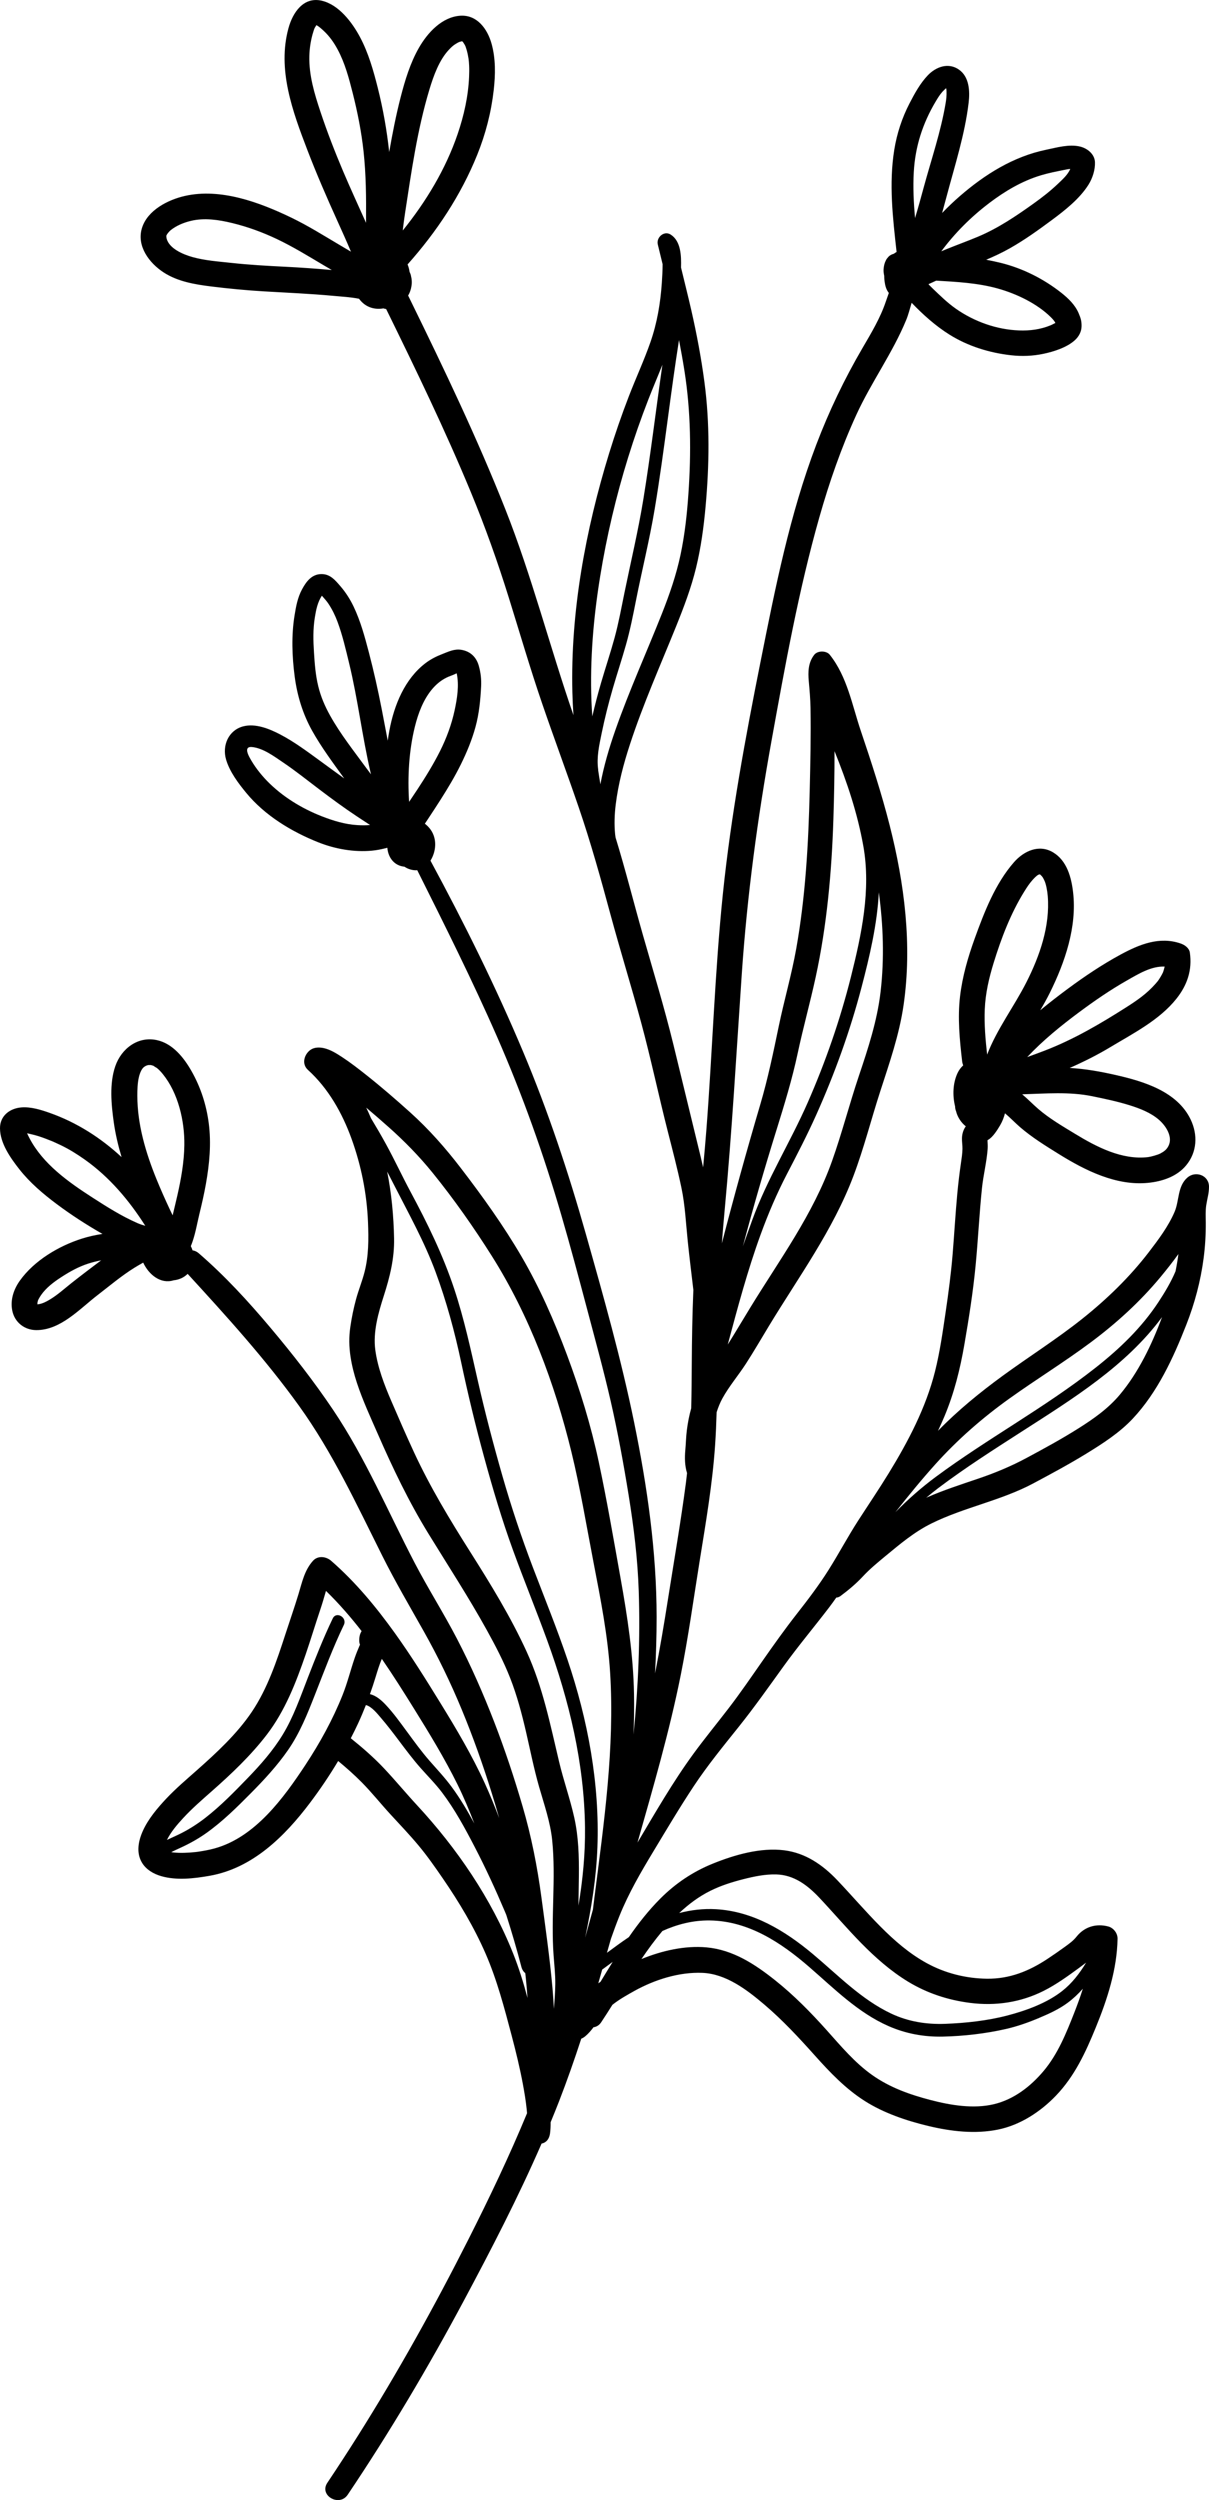 <?xml version="1.0" encoding="UTF-8"?>
<svg id="Layer_2" data-name="Layer 2" xmlns="http://www.w3.org/2000/svg" viewBox="0 0 201.574 416.543">
  <g id="katman_1" data-name="katman 1">
    <path d="M22.417,211.22c.476-.295,.965-.573,1.456-.852,.946,2.027,2.932,3.624,5.075,2.946,.879-.083,1.714-.448,2.337-1.073,6.496,7.084,12.941,14.17,18.568,21.986,5.612,7.795,9.609,16.447,13.89,25.003,2.146,4.289,4.559,8.392,6.909,12.567,2.371,4.211,4.487,8.575,6.335,13.041,1.88,4.541,3.525,9.176,4.988,13.867,.438,1.403,.856,2.807,1.254,4.216-.75-1.976-1.544-3.934-2.421-5.851-2.104-4.6-4.693-8.959-7.341-13.261-2.441-3.966-4.91-7.921-7.627-11.706-3.131-4.36-6.573-8.527-10.633-12.057-.836-.727-2.203-.904-3.02,0-1.429,1.582-1.825,3.6-2.427,5.576-.677,2.223-1.449,4.426-2.167,6.637-1.443,4.443-2.981,9.066-5.612,12.968-2.486,3.686-5.883,6.816-9.194,9.751-1.72,1.524-3.48,3.014-5.057,4.689-1.49,1.584-3.026,3.404-3.921,5.402-.747,1.665-1.13,3.636-.131,5.287,.699,1.157,1.915,1.859,3.183,2.228,2.572,.747,5.466,.404,8.056-.047,7.178-1.249,12.54-6.557,16.763-12.154,1.691-2.241,3.264-4.569,4.701-6.978,1.372,1.132,2.704,2.311,3.955,3.577,1.666,1.688,3.143,3.549,4.748,5.294,1.593,1.732,3.222,3.433,4.728,5.242,1.445,1.737,2.747,3.602,4.025,5.463,2.723,3.966,5.214,8.124,7.135,12.542,1.896,4.359,3.122,9.04,4.334,13.626,.707,2.677,1.366,5.37,1.873,8.093,.259,1.394,.491,2.794,.638,4.205,.022,.214,.038,.428,.057,.643-2.947,7.12-6.265,14.075-9.761,20.988-5.661,11.192-11.763,22.166-18.455,32.776-1.658,2.629-3.354,5.232-5.083,7.815-1.413,2.11,1.989,4.075,3.396,1.985,7.005-10.408,13.411-21.205,19.328-32.265,4.589-8.577,9.104-17.291,12.996-26.238,.859-.18,1.297-.845,1.411-1.702,.08-.606,.106-1.227,.099-1.854,.486-1.178,.967-2.357,1.427-3.544,1.327-3.424,2.541-6.887,3.68-10.375,.241-.102,.471-.241,.68-.417,.525-.444,.96-.957,1.363-1.493,.474-.063,.933-.311,1.268-.814,.643-.962,1.265-1.941,1.882-2.923,1.117-.891,2.425-1.622,3.625-2.292,3.377-1.884,7.479-3.195,11.377-3.034,3.94,.163,7.406,2.804,10.302,5.261,3.075,2.608,5.801,5.551,8.485,8.549,2.491,2.783,5.084,5.497,8.254,7.518,3.182,2.029,6.97,3.308,10.623,4.183,3.785,.907,7.801,1.382,11.65,.597,3.676-.75,7.056-2.96,9.626-5.639,3.139-3.272,4.952-7.218,6.648-11.36,1.931-4.715,3.536-9.646,3.634-14.787,.018-.923-.673-1.82-1.564-2.054-1.998-.525-3.94,.044-5.247,1.667-.595,.739-1.169,1.146-2.051,1.785-.924,.67-1.863,1.318-2.815,1.948-3.098,2.051-6.324,3.349-10.085,3.308-3.509-.038-6.997-.914-10.074-2.604-2.906-1.595-5.396-3.766-7.721-6.109-2.474-2.493-4.759-5.162-7.178-7.706-2.429-2.554-5.289-4.533-8.852-4.979-3.923-.491-8.249,.751-11.858,2.208-3.334,1.346-6.234,3.282-8.777,5.828-1.974,1.976-3.684,4.157-5.263,6.436-1.24,.834-2.447,1.719-3.648,2.61,.217-.771,.443-1.54,.657-2.312,.45-1.285,.915-2.564,1.425-3.828,1.529-3.79,3.545-7.253,5.652-10.742,2.207-3.656,4.384-7.333,6.745-10.893,2.293-3.457,4.906-6.647,7.495-9.882,2.623-3.278,5.037-6.704,7.492-10.107,2.418-3.352,5.072-6.503,7.579-9.784,.411-.538,.804-1.085,1.19-1.636,.234-.014,.475-.091,.711-.266,1.307-.971,2.591-2.044,3.7-3.235,1.161-1.248,2.446-2.309,3.758-3.393,2.468-2.038,4.858-4.06,7.747-5.481,5.46-2.685,11.547-3.781,16.938-6.655,2.969-1.583,5.938-3.177,8.807-4.936,2.745-1.684,5.557-3.487,7.773-5.85,4.127-4.4,6.745-10.083,8.925-15.639,1.408-3.587,2.392-7.287,2.89-11.109,.257-1.974,.371-3.95,.357-5.94-.007-.95-.067-1.944,.079-2.887,.161-1.04,.467-2.015,.458-3.083-.017-1.912-2.264-2.689-3.613-1.497-1.656,1.463-1.326,3.824-2.12,5.689-1.032,2.424-2.717,4.661-4.312,6.74-3.194,4.163-7.008,7.847-11.109,11.11-4.232,3.367-8.829,6.262-13.198,9.446-3.852,2.808-7.516,5.799-10.833,9.201,.375-.804,.743-1.611,1.085-2.43,1.619-3.868,2.602-7.829,3.315-11.953,.748-4.329,1.438-8.691,1.863-13.064,.42-4.323,.623-8.665,1.07-12.986,.226-2.189,.788-4.344,.947-6.534,.033-.449,.006-.886-.022-1.333,.001,.017-.002-.031-.006-.1,.031-.026,.063-.053,.094-.079,.796-.423,1.563-1.668,2.005-2.414,.375-.632,.637-1.31,.819-2.011,.869,.723,1.65,1.559,2.505,2.298,1.991,1.72,4.258,3.118,6.489,4.503,4.377,2.717,9.547,5.313,14.862,4.787,2.348-.232,4.794-1.034,6.347-2.91,1.832-2.213,1.974-5.091,.755-7.641-2.236-4.676-7.83-6.358-12.489-7.414-2.552-.579-5.084-1.035-7.682-1.179,2.328-1.019,4.601-2.158,6.782-3.469,3.824-2.299,8.187-4.51,11.013-8.061,1.815-2.281,2.659-4.785,2.24-7.696-.108-.748-.849-1.27-1.497-1.497-3.559-1.247-6.934,.144-10.064,1.841-3.072,1.665-5.975,3.614-8.783,5.69-1.561,1.154-3.102,2.346-4.603,3.586,.567-.957,1.111-1.921,1.598-2.902,2.527-5.095,4.546-10.974,3.885-16.741-.286-2.497-1.026-5.298-3.35-6.678-2.353-1.397-4.881-.209-6.517,1.661-3.121,3.566-4.958,8.328-6.545,12.721-1.128,3.123-2.05,6.316-2.438,9.621-.422,3.599-.066,7.21,.348,10.793,.029,.247,.091,.483,.176,.707-.38,.346-.705,.772-.944,1.282-.785,1.676-.854,3.734-.404,5.56,.001,.286,.06,.569,.177,.832,.007,.027,.008,.053,.015,.08,.226,.853,.813,1.789,1.591,2.393-.397,.556-.61,1.214-.638,1.932-.024,.611,.097,1.224,.083,1.839-.017,.784-.137,1.556-.25,2.33-.25,1.705-.452,3.414-.613,5.13-.312,3.336-.499,6.682-.773,10.021-.269,3.292-.702,6.551-1.186,9.818-.483,3.265-.95,6.564-1.754,9.768-1.522,6.061-4.472,11.667-7.72,16.964-1.645,2.683-3.412,5.287-5.117,7.931-1.724,2.675-3.212,5.485-4.908,8.174-1.605,2.545-3.426,4.94-5.281,7.307-2.012,2.568-3.899,5.225-5.768,7.899-1.843,2.636-3.657,5.295-5.617,7.846-1.948,2.535-3.98,5.005-5.867,7.587-3.441,4.71-6.351,9.782-9.328,14.793,2.627-9.242,5.321-18.475,7.208-27.897,1.264-6.31,2.139-12.7,3.161-19.052,1.028-6.386,2.13-12.793,2.569-19.252,.124-1.831,.202-3.663,.255-5.496,.257-.801,.564-1.583,.962-2.306,1.124-2.04,2.657-3.826,3.92-5.777,1.335-2.063,2.568-4.193,3.841-6.294,4.964-8.194,10.666-15.94,14.08-24.968,1.751-4.629,2.957-9.437,4.483-14.141,1.538-4.741,3.171-9.413,3.887-14.367,1.448-10.029,.154-20.22-2.333-29.983-1.349-5.293-3.042-10.49-4.791-15.662-1.47-4.345-2.265-9.034-5.181-12.709-.566-.713-2.028-.717-2.589,0-1.01,1.291-1.056,2.83-.914,4.41,.134,1.489,.264,2.934,.289,4.434,.079,4.622-.025,9.244-.135,13.865-.209,8.774-.7,17.575-2.239,26.227-.781,4.387-2.029,8.647-2.931,13.004-.906,4.377-1.804,8.693-3.069,12.984-2.264,7.681-4.4,15.395-6.408,23.146,.142-1.832,.293-3.663,.464-5.495,1.227-13.12,1.961-26.247,2.859-39.39,.895-13.104,2.637-26.014,4.973-38.936,2.245-12.414,4.506-24.99,7.953-37.135,1.656-5.835,3.653-11.597,6.182-17.114,2.479-5.407,6.048-10.297,8.308-15.79,.366-.889,.609-1.882,.902-2.852,1.905,1.976,3.982,3.847,6.312,5.303,3.094,1.933,6.662,3.034,10.273,3.437,1.796,.201,3.609,.133,5.381-.24,1.749-.368,3.911-1.05,5.256-2.274,.642-.584,1.089-1.39,1.109-2.276,.02-.864-.114-1.35-.488-2.223-.594-1.385-1.722-2.475-2.888-3.395-2.964-2.339-6.459-4.091-10.13-4.994-.783-.193-1.584-.358-2.393-.51,1.337-.572,2.655-1.184,3.928-1.902,2.449-1.381,4.735-3.025,6.992-4.696,2.206-1.633,4.671-3.569,6.146-5.927,.667-1.067,1.12-2.471,1.068-3.741-.055-1.339-1.258-2.297-2.475-2.592-1.826-.443-3.871,.158-5.668,.53-5.465,1.132-10.195,4.099-14.366,7.709-1.032,.893-2.023,1.84-2.975,2.828,.26-.933,.513-1.868,.762-2.807,1.357-5.122,3.037-10.292,3.66-15.568,.226-1.915,.122-4.311-1.624-5.521-1.76-1.22-3.822-.469-5.187,.961-1.267,1.328-2.201,3.039-3.041,4.661-1.25,2.417-2.107,5.026-2.542,7.71-.921,5.683-.249,11.381,.382,17.054-.163,.087-.315,.192-.461,.304-.333,.087-.643,.228-.905,.514-.142,.155-.295,.34-.393,.53-.268,.52-.367,.958-.41,1.541-.028,.376,.042,.769,.113,1.136-.001,.034-.007,.068-.007,.102-.001,.286,.035,.563,.073,.846,.085,.628,.241,1.239,.626,1.763,.024,.033,.049,.061,.073,.093-.178,.484-.348,.972-.514,1.464-.918,2.727-2.421,5.218-3.866,7.691-3.024,5.174-5.594,10.533-7.724,16.136-4.423,11.631-6.839,23.882-9.269,36.05-2.563,12.834-4.954,25.761-6.3,38.786-1.354,13.104-1.736,26.277-2.757,39.406-.16,2.054-.344,4.107-.535,6.159-.147-.649-.296-1.299-.454-1.949-1.504-6.185-3.002-12.373-4.513-18.556-1.489-6.093-3.323-12.093-5.047-18.122-1.555-5.438-2.917-10.923-4.584-16.327-.029-.173-.054-.347-.072-.522-.167-1.645-.105-3.342,.097-4.98,.423-3.423,1.307-6.772,2.379-10.045,2.191-6.689,5.055-13.121,7.689-19.639,1.286-3.184,2.514-6.417,3.327-9.759,.812-3.336,1.276-6.756,1.585-10.172,.629-6.953,.729-13.882-.194-20.812-.533-4.002-1.282-7.975-2.179-11.91-.543-2.383-1.146-4.756-1.718-7.135,.056-2.005-.025-4.385-1.713-5.482-1.111-.722-2.456,.468-2.156,1.658,.273,1.087,.534,2.181,.798,3.274-.006,1.041-.058,2.087-.131,3.124-.236,3.374-.781,6.656-1.897,9.856-1.068,3.063-2.441,6.01-3.606,9.035-1.204,3.125-2.299,6.292-3.284,9.493-3.929,12.771-6.452,26.394-6.128,39.791,.031,1.279,.097,2.556,.179,3.832-3.943-11.384-6.92-23.109-11.358-34.315-4.697-11.861-10.216-23.371-15.825-34.822-.126-.257-.252-.514-.378-.771,.285-.479,.469-1.012,.552-1.567,.03-.167,.048-.336,.056-.509,0-.01,.001-.021,.001-.031,.007-.204-.004-.41-.031-.619-.005-.046-.011-.092-.018-.138-.017-.101-.04-.203-.066-.305-.024-.11-.038-.222-.071-.331-.05-.165-.122-.306-.187-.455-.053-.42-.163-.834-.33-1.232,4.833-5.419,8.893-11.521,11.615-18.269,1.394-3.457,2.325-7.053,2.746-10.757,.292-2.567,.344-5.268-.365-7.779-.683-2.422-2.399-4.812-5.196-4.633-3.064,.196-5.473,2.839-6.902,5.333-1.464,2.556-2.33,5.433-3.06,8.271-.773,3.008-1.369,6.054-1.901,9.113-.386-3.604-1.019-7.169-1.901-10.684-.728-2.899-1.553-5.811-2.962-8.464-1.303-2.452-3.542-5.43-6.411-6.077-3.029-.683-4.803,1.989-5.506,4.532-1.915,6.923,.671,13.92,3.136,20.35,1.529,3.988,3.234,7.907,4.997,11.797,.773,1.707,1.547,3.414,2.271,5.143-.65-.389-1.304-.772-1.957-1.158-2.625-1.551-5.196-3.167-7.947-4.495-5.316-2.566-11.824-4.991-17.796-3.633-2.828,.643-6.234,2.382-7.147,5.349-.926,3.007,1.222,5.837,3.618,7.394,2.349,1.527,5.204,1.999,7.93,2.338,2.917,.362,5.851,.642,8.784,.816,3.856,.229,7.707,.388,11.554,.744,1.42,.131,2.898,.21,4.311,.487,.73,1.011,1.852,1.694,3.329,1.674,.251-.003,.495-.029,.734-.069,.15,.052,.302,.086,.457,.109,4.939,10.066,9.835,20.164,14.125,30.526,2.379,5.747,4.456,11.58,6.308,17.517,1.844,5.912,3.576,11.858,5.585,17.718,1.983,5.784,4.119,11.514,6.099,17.299,2.015,5.889,3.666,11.842,5.291,17.846,1.623,5.995,3.467,11.928,5.091,17.923,1.64,6.053,2.924,12.194,4.476,18.27,.79,3.093,1.597,6.187,2.255,9.312,.613,2.913,.742,5.89,1.048,8.844,.283,2.73,.619,5.449,.942,8.169-.171,4.094-.244,8.19-.266,12.297-.013,2.477-.032,4.955-.095,7.433-.336,1.193-.571,2.416-.727,3.655-.14,1.109-.156,2.224-.257,3.337-.115,1.27-.088,2.58,.292,3.807-.058,.513-.112,1.026-.179,1.538-.854,6.515-1.981,12.994-3.004,19.484-.652,4.136-1.342,8.251-2.152,12.348,.166-3.127,.263-6.258,.262-9.392-.003-10.905-1.561-21.732-3.743-32.402-2.161-10.565-5.11-21.003-8.045-31.375-2.917-10.309-6.288-20.454-10.441-30.335-4.583-10.903-9.851-21.511-15.475-31.911,.967-1.575,1.119-3.639,.014-5.183-.261-.365-.586-.693-.951-.976,.181-.272,.363-.543,.544-.816,.705-1.066,1.406-2.135,2.092-3.213,1.206-1.895,2.364-3.827,3.36-5.842,.988-1.999,1.85-4.08,2.441-6.233,.611-2.226,.827-4.488,.943-6.784,.059-1.159-.073-2.33-.395-3.447-.406-1.411-1.368-2.353-2.837-2.624-1.196-.22-2.179,.282-3.258,.7-.978,.379-1.892,.84-2.732,1.47-3.501,2.627-5.281,7.029-6.063,11.213-.108,.576-.199,1.157-.285,1.738-.338-1.734-.655-3.473-.995-5.208-.626-3.199-1.33-6.375-2.159-9.528-.681-2.589-1.376-5.172-2.534-7.597-.588-1.231-1.323-2.384-2.219-3.417-.853-.984-1.662-1.981-3.087-2.001-1.649-.022-2.585,1.217-3.301,2.553-.737,1.375-.995,2.82-1.242,4.341-.541,3.328-.417,6.843,.023,10.179,.42,3.181,1.34,6.217,2.907,9.024,1.553,2.781,3.488,5.365,5.352,7.951-1.325-.948-2.635-1.918-3.953-2.876-2.178-1.583-4.338-3.209-6.733-4.46-1.788-.933-4.105-1.875-6.15-1.342-2.469,.644-3.549,3.202-2.86,5.54,.598,2.03,2.032,3.934,3.358,5.544,3.107,3.77,7.517,6.443,12.01,8.235,2.792,1.113,5.966,1.679,8.969,1.392,.736-.07,1.454-.208,2.17-.388,.127-.032,.253-.064,.379-.097,.117,1.558,1.088,2.991,2.837,3.154,.246,.157,.506,.294,.788,.395,.491,.176,.941,.231,1.36,.192,4.593,9.189,9.198,18.373,13.32,27.787,4.238,9.682,7.772,19.609,10.724,29.756,1.488,5.114,2.865,10.26,4.228,15.409,1.367,5.165,2.791,10.316,3.984,15.526,1.183,5.165,2.134,10.377,2.981,15.606,.861,5.314,1.516,10.652,1.691,16.036,.259,7.978-.075,15.963-.871,23.903,.09-2.256,.126-4.514,.083-6.777-.122-6.503-1.095-12.881-2.24-19.271-1.155-6.447-2.264-12.931-3.629-19.337-1.299-6.098-3.135-12.07-5.317-17.908-2.107-5.634-4.532-11.16-7.565-16.361-2.99-5.127-6.519-10.043-10.131-14.75-2.567-3.345-5.329-6.476-8.466-9.296-2.358-2.12-4.76-4.197-7.245-6.167-1.326-1.051-2.669-2.095-4.085-3.023-.936-.613-1.982-1.267-3.088-1.501-.708-.15-1.556-.139-2.172,.297-1.056,.747-1.522,2.351-.43,3.341,3.399,3.081,5.715,7.175,7.27,11.47,1.625,4.489,2.558,9.183,2.746,13.918,.112,2.832,.124,5.609-.599,8.371-.396,1.514-.993,2.968-1.402,4.481-.406,1.502-.72,3.029-.943,4.569-.25,1.724-.225,3.277,.035,5,.223,1.474,.595,2.921,1.06,4.337,.963,2.931,2.274,5.745,3.509,8.568,2.485,5.677,5.142,11.226,8.388,16.512,3.288,5.353,6.71,10.6,9.755,16.1,1.439,2.6,2.825,5.25,3.909,8.02,1.136,2.902,1.933,5.914,2.634,8.947,.703,3.042,1.309,6.11,2.167,9.114,.841,2.946,1.892,5.899,2.199,8.964,.637,6.361-.237,12.796,.232,19.171,.117,1.59,.298,3.159,.281,4.757-.015,1.382-.118,2.761-.231,4.138-.059-1.16-.134-2.32-.238-3.479-.448-5.018-1.166-10.028-1.832-15.022-.693-5.189-1.687-10.239-3.158-15.266-1.38-4.715-2.928-9.382-4.699-13.965-1.835-4.749-3.89-9.42-6.239-13.938-2.223-4.276-4.812-8.342-7.04-12.616-4.451-8.539-8.21-17.484-13.602-25.501-3.209-4.772-6.776-9.333-10.48-13.729-3.702-4.394-7.573-8.614-11.927-12.371-.331-.285-.683-.435-1.028-.48-.078-.24-.176-.473-.292-.702,.108-.264,.207-.53,.296-.79,.507-1.484,.767-3.06,1.137-4.582,.402-1.649,.78-3.304,1.079-4.975,.597-3.346,.918-6.744,.479-10.128-.4-3.083-1.358-6.042-2.906-8.745-1.261-2.202-3.086-4.503-5.685-5.096-3.198-.73-5.977,1.397-6.992,4.332-1,2.889-.674,6.352-.259,9.318,.278,1.984,.737,3.921,1.306,5.827-3.448-3.189-7.432-5.757-11.987-7.367-1.463-.517-3.132-1.035-4.701-.912C1.644,184.654-.013,185.9,0,187.996c.016,2.494,1.746,4.938,3.22,6.812,1.77,2.251,3.957,4.102,6.241,5.811,2.421,1.81,4.995,3.468,7.623,4.97-1.181,.178-2.351,.437-3.473,.796-3.849,1.23-7.926,3.657-10.301,6.991-1.041,1.462-1.631,3.231-1.257,5.028,.401,1.921,2.03,3.195,3.981,3.21,4.057,.032,7.246-3.535,10.224-5.824,2.01-1.545,4.003-3.234,6.159-4.569Zm159.714-28.569c2.082,.428,4.173,.865,6.203,1.499,1.716,.536,3.521,1.23,4.894,2.423,1.199,1.041,2.357,2.87,1.583,4.37-.313,.606-.722,.91-1.358,1.247-.454,.241-1.621,.551-2.038,.6-4.345,.509-8.561-1.682-12.149-3.865-2.099-1.277-4.307-2.56-6.17-4.17-.91-.786-1.747-1.657-2.668-2.43,3.916-.114,7.853-.465,11.703,.326Zm-2.201-14.007c2.56-1.903,5.194-3.715,7.97-5.291,1.962-1.114,4.051-2.401,6.285-2.308-.071,.297-.194,.741-.296,.996-.092,.231-.014,.025,.005-.016-.046,.098-.094,.196-.146,.292-.123,.226-.247,.449-.386,.665-.317,.495-.33,.505-.695,.919-1.456,1.652-3.022,2.738-4.862,3.91-4.358,2.775-8.831,5.399-13.668,7.253-.953,.365-1.912,.718-2.873,1.064,2.613-2.785,5.623-5.223,8.664-7.484Zm-15.742-.487c.11-2.664,.71-5.229,1.493-7.769,1.255-4.068,2.826-8.185,5.077-11.818,.483-.779,.86-1.354,1.401-1.96,.148-.166,.301-.328,.462-.481,.017-.016,.258-.213,.302-.261,.069-.046,.14-.089,.211-.131,.022-.001,.131-.038,.226-.058,.023,.01,.037,.014,.039,.01,.028,.026,.055,.052,.1,.093,.328,.299,.396,.45,.624,.915,.282,.575,.496,1.728,.567,2.607,.401,4.994-1.34,9.984-3.572,14.377-2.047,4.029-4.91,7.79-6.535,12.032-.278-2.51-.502-5.03-.397-7.556Zm22.524,64.21c-1.945,2.317-4.352,4.007-6.895,5.612-2.811,1.775-5.734,3.365-8.663,4.935-2.594,1.391-5.23,2.487-8.016,3.434-2.881,.979-5.774,1.907-8.566,3.13-.054,.024-.104,.053-.158,.077,.654-.551,1.319-1.091,2.005-1.609,4.47-3.373,9.222-6.398,13.93-9.424,8.431-5.419,17.362-10.902,23.398-19.077-1.705,4.576-3.934,9.226-7.036,12.921Zm-30.788,11.627c3.723-4.138,7.844-7.739,12.367-10.975,4.454-3.187,9.13-6.063,13.525-9.334,4.282-3.187,8.238-6.775,11.652-10.888,1.032-1.243,2.05-2.529,3.005-3.858-.119,.965-.288,1.923-.48,2.876-.761,1.81-1.806,3.543-2.869,5.157-2.813,4.268-6.444,7.742-10.441,10.89-8.451,6.656-17.984,11.785-26.627,18.179-2.431,1.798-4.672,3.777-6.769,5.909,2.144-2.708,4.324-5.386,6.637-7.955Zm10.407-195.93c3.193,.883,6.617,2.55,8.885,4.797,.389,.385,.614,.678,.74,.93-0,.004,.001,.011,.002,.017-.266,.123-.519,.278-.791,.39-1.68,.696-3.463,.925-5.268,.856-3.747-.143-7.453-1.466-10.514-3.607-1.412-.988-2.634-2.188-3.875-3.376-.233-.223-.461-.45-.686-.681,.005-.022,.011-.043,.015-.065,.398-.169,.795-.353,1.197-.541,.019-.009,.039-.017,.059-.026,3.442,.203,6.901,.382,10.238,1.305Zm-1.411-14.223c2.631-1.992,5.461-3.678,8.635-4.634,1.28-.386,2.594-.638,3.903-.902,.493-.1,.664-.14,.99-.156-.429,.982-1.282,1.734-2.086,2.499-1.251,1.19-2.594,2.234-3.995,3.237-2.919,2.089-5.91,4.113-9.231,5.517-1.771,.749-3.586,1.399-5.368,2.125-.279,.113-.554,.233-.832,.348,2.255-3.035,4.956-5.739,7.986-8.033Zm-12.567-5.178c.237-4.236,1.475-8.09,3.637-11.726,.344-.578,.695-1.155,1.131-1.643,.142-.159,.558-.55,.569-.558-.008,.006,.017-.012,.056-.039,.052,.19,.06,.318,.065,.458,.031,.811-.042,1.399-.147,2.024-.798,4.766-2.392,9.396-3.659,14.052-.464,1.705-.923,3.414-1.445,5.104-.225-2.552-.351-5.11-.208-7.671Zm-5.534,136.567c-.564,4.856-2.085,9.462-3.635,14.073-1.575,4.688-2.805,9.487-4.462,14.148-3.151,8.866-8.736,16.421-13.607,24.375-1.264,2.064-2.495,4.149-3.779,6.2,1.652-6.16,3.285-12.303,5.473-18.313,1.271-3.491,2.696-6.834,4.411-10.132,1.69-3.249,3.373-6.487,4.87-9.831,3.073-6.863,5.64-13.958,7.546-21.235,1.338-5.107,2.62-10.483,2.888-15.841,.74,5.486,.936,11.034,.295,16.555Zm-17.351,23.02c1.318-4.236,2.606-8.436,3.533-12.778,.905-4.241,2.071-8.414,2.991-12.649,1.876-8.638,2.676-17.497,2.957-26.321,.12-3.78,.195-7.566,.188-11.35,2.084,5.125,3.842,10.381,4.81,15.843,1.287,7.265-.298,14.686-2.067,21.736-1.799,7.171-4.236,14.187-7.206,20.956-2.901,6.612-6.785,12.783-9.25,19.581-.53,1.462-1.053,2.922-1.565,4.386,1.723-6.509,3.611-12.985,5.608-19.405ZM47.56,44.445c-3.02-.15-6.033-.319-9.04-.648-2.151-.235-4.317-.38-6.412-.961-1.601-.444-3.929-1.434-4.337-3.125-.005-.055-.038-.279-.033-.333,.006-.07,0-.09-.008-.093,.017-.036,.039-.086,.068-.155,.053-.126,.399-.573,.669-.787,.96-.761,2.159-1.254,3.34-1.539,2.284-.552,4.689-.181,6.936,.366,2.555,.623,5.034,1.528,7.408,2.655,2.717,1.29,5.264,2.858,7.846,4.391,.438,.26,.88,.516,1.323,.773-2.584-.229-5.167-.417-7.76-.545Zm13.469-7.628c-.001,.103-.001,.207-.001,.31-1.276-2.86-2.595-5.7-3.818-8.584-1.379-3.252-2.66-6.551-3.777-9.903-1.008-3.025-1.945-6.12-1.856-9.34,.033-1.206,.212-2.396,.528-3.56,.068-.249,.145-.495,.226-.74,.007-.022,.056-.153,.069-.194,.029-.062,.056-.125,.088-.185,.077-.143,.17-.281,.254-.422,.034,.011,.05,.015,.024,.003,.363,.164,.902,.653,1.28,1.01,.922,.873,1.629,1.888,2.231,3.002,1.231,2.275,1.901,4.81,2.532,7.304,.804,3.182,1.445,6.402,1.801,9.667,.423,3.871,.452,7.741,.419,11.63Zm6.485-1.179c1.061-6.934,2.05-13.991,4.08-20.721,.706-2.342,1.634-4.897,3.232-6.609,.422-.452,.71-.713,1.111-.967,.133-.084,.268-.161,.406-.237,.016-.009,.182-.085,.212-.104,.139-.042,.361-.098,.427-.122,.009-0,.016-.002,.025-.002,.011,.002,.024,.005,.037,.008,.026,.019,.047,.031,.077,.049,.016,.014,.044,.042,.073,.072,.05,.085,.226,.341,.273,.427,.05,.093,.096,.188,.141,.283,.004,.012,.005,.018,.011,.036,.072,.211,.144,.42,.204,.635,.13,.46,.223,.93,.297,1.402,.004,.063,.048,.414,.056,.509,.018,.211,.032,.422,.042,.633,.029,.621,.018,1.242-.008,1.862-.139,3.26-.859,6.463-1.91,9.545-1.993,5.847-5.263,11.253-9.151,16.07,.104-.92,.224-1.84,.366-2.77Zm32.537,60.474c1.09-6.731,2.657-13.387,4.677-19.9,1.01-3.256,2.134-6.476,3.37-9.653,.755-1.939,1.576-3.855,2.345-5.79-1.074,7.467-1.966,14.961-3.178,22.408-.854,5.248-2.088,10.393-3.154,15.598-.514,2.508-.969,5.017-1.644,7.489-.687,2.514-1.518,4.989-2.25,7.49-.544,1.86-1.025,3.73-1.464,5.612-.055-.859-.111-1.718-.143-2.58-.255-6.932,.334-13.833,1.442-20.674Zm.05,34.562c-.133-.767-.246-1.536-.364-2.305,.003-.059,.001-.119-.008-.18-.28-2.032,.172-4.003,.577-5.982,.52-2.535,1.15-5.037,1.871-7.522,.71-2.449,1.517-4.871,2.209-7.325,.678-2.407,1.162-4.845,1.646-7.296,1.003-5.079,2.259-10.091,3.115-15.201,.847-5.057,1.53-10.14,2.213-15.222,.582-4.334,1.168-8.668,1.85-12.988,.319,1.671,.624,3.343,.889,5.017,1.093,6.885,1.154,13.729,.674,20.671-.235,3.395-.608,6.784-1.315,10.116-.71,3.348-1.828,6.577-3.087,9.755-2.572,6.491-5.462,12.845-7.774,19.439-1.034,2.95-1.917,5.954-2.497,9.023Zm-40.501,6.801c-2.051-.118-4.033-.724-5.938-1.466-3.369-1.313-6.618-3.304-9.143-5.904-1.121-1.155-2.15-2.495-2.916-3.916-.408-.756-.795-1.832,.393-1.726,1.855,.166,3.722,1.572,5.196,2.565,2.079,1.401,4.046,2.981,6.045,4.492,2.069,1.564,4.145,3.094,6.309,4.525,.715,.473,1.44,.936,2.155,1.413-.697,.07-1.406,.057-2.102,.017Zm1.486-9.489c-2.082-2.851-4.322-5.665-6.044-8.755-.866-1.555-1.543-3.117-1.969-4.849-.463-1.884-.599-3.73-.722-5.656-.127-1.981-.178-3.866,.139-5.837,.215-1.337,.463-2.545,1.177-3.643,.017,.023,.034,.048,.052,.069,.359,.418,.725,.798,1.031,1.259,.628,.944,1.13,1.968,1.525,3.03,.833,2.237,1.368,4.575,1.931,6.891,1.462,6.023,2.18,12.188,3.577,18.221,.023,.101,.05,.199,.074,.299-.257-.343-.518-.683-.771-1.029Zm7.123,5.618c-.273-4.192-.026-8.54,.962-12.526,.551-2.222,1.415-4.555,2.927-6.316,.597-.695,1.255-1.26,2.053-1.707,.419-.235,.822-.394,1.271-.558,.248-.091,.483-.21,.72-.319,.436,2.002,.078,4.208-.345,6.174-.51,2.369-1.349,4.632-2.434,6.795-1.105,2.202-2.403,4.3-3.753,6.359-.461,.703-.933,1.399-1.402,2.098Zm105.785,211.454c-2.171,2.583-4.977,4.749-8.31,5.535-3.396,.801-7.166,.174-10.521-.698-3.496-.908-6.785-2.08-9.727-4.153-2.916-2.054-5.25-4.855-7.613-7.494-2.655-2.964-5.456-5.815-8.574-8.297-3.391-2.699-7.061-5.106-11.483-5.496-3.579-.316-7.403,.547-10.822,1.951,1.092-1.615,2.245-3.185,3.5-4.68,2.447-1.097,5.051-1.793,7.917-1.753,6.441,.091,11.868,3.69,16.565,7.758,4.139,3.584,8.14,7.626,13.231,9.851,2.888,1.262,5.905,1.815,9.056,1.743,3.458-.078,7.115-.497,10.49-1.266,1.896-.432,3.732-1.077,5.521-1.835,1.66-.703,3.328-1.449,4.781-2.529,.938-.697,1.776-1.488,2.534-2.346-.429,1.357-.918,2.696-1.436,4.014-1.333,3.392-2.737,6.875-5.107,9.694Zm-50.072-31.959c1.789-.452,3.644-.845,5.5-.795,2.92,.078,5.177,1.748,7.213,3.912,2.342,2.489,4.557,5.095,6.954,7.533,2.361,2.402,4.923,4.668,7.81,6.422,3.18,1.933,6.668,3.068,10.348,3.537,4.231,.539,8.407-.073,12.232-1.989,2.097-1.051,4.039-2.456,5.928-3.837,.395-.289,.786-.584,1.176-.881-1.079,1.792-2.36,3.459-4.024,4.757-2.557,1.995-5.978,3.233-9.085,4.046-3.333,.873-6.968,1.268-10.407,1.394-3.117,.114-6.135-.367-8.968-1.702-5.001-2.357-8.886-6.42-13.071-9.923-4.655-3.896-9.965-7.127-16.181-7.477-2.072-.117-4.123,.128-6.108,.647,1.562-1.47,3.278-2.76,5.22-3.721,1.728-.856,3.6-1.451,5.466-1.923Zm-23.433,14.996c.553-.405,1.107-.812,1.663-1.219-.682,1.097-1.353,2.203-2.023,3.307-.125,.091-.257,.175-.379,.268,.224-.767,.435-1.538,.655-2.306,.028-.017,.057-.029,.085-.05Zm-35.733-140.343c2.664,2.369,5.14,4.893,7.388,7.67,3.545,4.378,6.854,9.087,9.86,13.851,6.254,9.91,10.492,21.267,13.262,32.619,1.481,6.068,2.503,12.267,3.686,18.399,1.179,6.105,2.394,12.229,2.776,18.446,.768,12.5-1.03,24.973-2.612,37.34-.089,.698-.174,1.396-.262,2.094-.424,1.558-.861,3.112-1.293,4.668,1.053-4.97,1.858-9.968,2.044-15.056,.389-10.621-1.591-21.227-4.989-31.262-1.756-5.186-3.822-10.26-5.771-15.375-1.917-5.032-3.61-10.113-5.094-15.288-1.499-5.227-2.878-10.489-4.083-15.791-1.171-5.152-2.268-10.294-3.937-15.316-1.884-5.67-4.46-10.92-7.279-16.172-1.41-2.626-2.662-5.332-4.095-7.945-.802-1.461-1.643-2.9-2.505-4.326-.252-.593-.512-1.181-.793-1.761,1.254,1.059,2.519,2.161,3.695,3.207Zm23.05,87.437c-2.644-5.782-6.011-11.262-9.408-16.625-3.411-5.386-6.671-10.777-9.359-16.568-1.315-2.834-2.562-5.701-3.799-8.57-1.17-2.714-2.268-5.56-2.667-8.505-.406-2.994,.506-6.182,1.417-9.018,1.012-3.15,1.778-6.223,1.713-9.565-.071-3.697-.418-7.46-1.151-11.137,.419,.809,.839,1.618,1.255,2.433,2.412,4.718,4.963,9.294,6.81,14.277,1.819,4.909,3.193,9.976,4.279,15.095,1.128,5.316,2.402,10.594,3.837,15.836,1.425,5.206,2.953,10.374,4.802,15.447,1.832,5.027,3.857,9.982,5.692,15.008,3.667,10.046,6.19,20.477,6.309,31.218,.049,4.387-.374,8.702-1.091,12.993,.021-1.634,.052-3.269,.069-4.902,.034-3.295-.05-6.567-.773-9.796-.7-3.125-1.78-6.15-2.521-9.265-1.49-6.264-2.72-12.463-5.415-18.356Zm-24.145,1.201c1.884,2.737,3.66,5.552,5.406,8.362,2.542,4.092,5.057,8.211,7.195,12.533,1.054,2.13,1.97,4.323,2.823,6.541-1.14-2.113-2.362-4.18-3.789-6.115-1.134-1.537-2.426-2.907-3.681-4.34-1.357-1.55-2.561-3.223-3.783-4.88-1.115-1.511-2.226-3.07-3.515-4.441-.708-.753-1.615-1.557-2.637-1.78,.33-.928,.645-1.862,.932-2.813,.313-1.035,.629-2.071,1.047-3.067Zm-12.716,17.637c-3.655,5.541-8.411,12.082-15.162,13.943-.894,.246-1.811,.41-2.728,.549-.1,.013-.361,.048-.461,.058-.309,.034-.62,.062-.93,.083-.621,.043-1.245,.062-1.868,.043-.27-.008-.539-.032-.809-.049-.054-.004-.153-.018-.216-.027-.049-.008-.099-.014-.148-.025-.022-.005-.044-.011-.066-.016,.497-.246,1-.48,1.505-.71,1.522-.693,2.964-1.491,4.329-2.46,2.718-1.93,5.091-4.282,7.431-6.642,2.231-2.25,4.393-4.585,6.202-7.194,1.977-2.851,3.235-6.029,4.496-9.241,1.531-3.9,2.992-7.829,4.811-11.607,.596-1.237-1.252-2.326-1.851-1.082-1.554,3.228-2.866,6.562-4.163,9.899-1.248,3.214-2.387,6.535-4.192,9.489-1.612,2.639-3.657,4.966-5.801,7.182-2.241,2.317-4.523,4.66-7.071,6.643-1.448,1.127-3.005,2.105-4.666,2.884-.583,.273-1.171,.537-1.754,.813,.66-1.345,1.708-2.557,2.695-3.63,1.482-1.61,3.142-3.043,4.78-4.489,3.281-2.894,6.502-5.938,9.171-9.417,3.045-3.97,4.884-8.703,6.493-13.404,.838-2.45,1.587-4.93,2.411-7.386,.337-1.004,.636-2.008,.925-3.027,.013-.046,.029-.097,.042-.144,2.143,2.09,4.106,4.343,5.941,6.703-.152,.242-.263,.505-.331,.814-.07,.32-.124,1.059,.062,1.44-.031,.072-.066,.152-.11,.253-.27,.626-.526,1.252-.75,1.897-.721,2.079-1.236,4.224-2.055,6.269-1.625,4.059-3.757,7.94-6.163,11.587Zm34.596,31.419c-3.631-9.117-9.373-17.511-16.021-24.686-1.857-2.004-3.598-4.117-5.469-6.104-1.72-1.826-3.611-3.471-5.565-5.039,.427-.828,.843-1.662,1.235-2.509,.463-1.001,.884-2.01,1.284-3.026,.979,.251,1.931,1.472,2.499,2.13,1.065,1.235,2.053,2.535,3.033,3.837,1.163,1.546,2.325,3.097,3.608,4.546,1.194,1.349,2.461,2.612,3.551,4.052,2.136,2.822,3.82,5.941,5.447,9.073,1.826,3.512,3.477,7.103,5.026,10.745,.084,.198,.163,.398,.247,.596,.909,2.857,1.758,5.733,2.512,8.637,.122,.471,.357,.817,.652,1.059,.031,.291,.065,.582,.095,.873,.112,1.085,.2,2.17,.275,3.256-.668-2.526-1.444-5.022-2.408-7.442ZM23.145,179.526c.147-.665,.436-1.394,.819-1.712,.296-.245,.569-.337,.874-.378-.149,.02,.306,.029,.207-.004,.2,.036,.407,.088,.592,.167-.192-.081,.595,.4,.48,.31,.386,.301,.738,.688,1.046,1.069,2.524,3.118,3.63,7.728,3.572,11.812-.04,2.833-.538,5.617-1.162,8.373-.252,1.113-.527,2.219-.787,3.33-.162-.345-.325-.672-.464-.967-.779-1.663-1.527-3.337-2.22-5.037-1.797-4.411-3.203-9.118-3.203-13.92,0-1.009,.025-2.052,.244-3.042Zm-7.747,19.991c-3.998-2.582-8.234-5.569-10.489-9.892-.189-.362-.299-.579-.391-.811,.011,.003,.013,.004,.026,.006,.686,.158,1.363,.315,2.034,.534,.7,.229,1.383,.497,2.066,.77,.004,.002,.004,.002,.008,.003,.049,.021,.099,.042,.148,.064,.14,.062,.281,.123,.421,.186,.296,.133,.591,.269,.884,.41,1.414,.678,2.741,1.505,4.022,2.411,4.125,2.917,7.404,6.802,10.098,11.042-.447-.128-.884-.269-1.296-.449-2.646-1.153-5.111-2.713-7.53-4.275Zm-7.092,17.007c-.585,.35-1.196,.669-1.878,.777-.044,.007-.072,.012-.097,.016-.002-.002-.032-.002-.097,.002,.009-.158,.021-.315,.008-.294,.03-.117,.072-.273,.091-.352,.041-.085,.103-.223,.109-.233,.125-.221,.252-.442,.396-.65,.861-1.242,2.117-2.183,3.371-2.997,1.433-.931,2.91-1.75,4.542-2.272,.693-.222,1.401-.392,2.115-.536-.046,.035-.091,.069-.137,.104-1.614,1.214-3.225,2.435-4.811,3.687-1.189,.94-2.307,1.967-3.612,2.749Z"/>
  </g>
</svg>